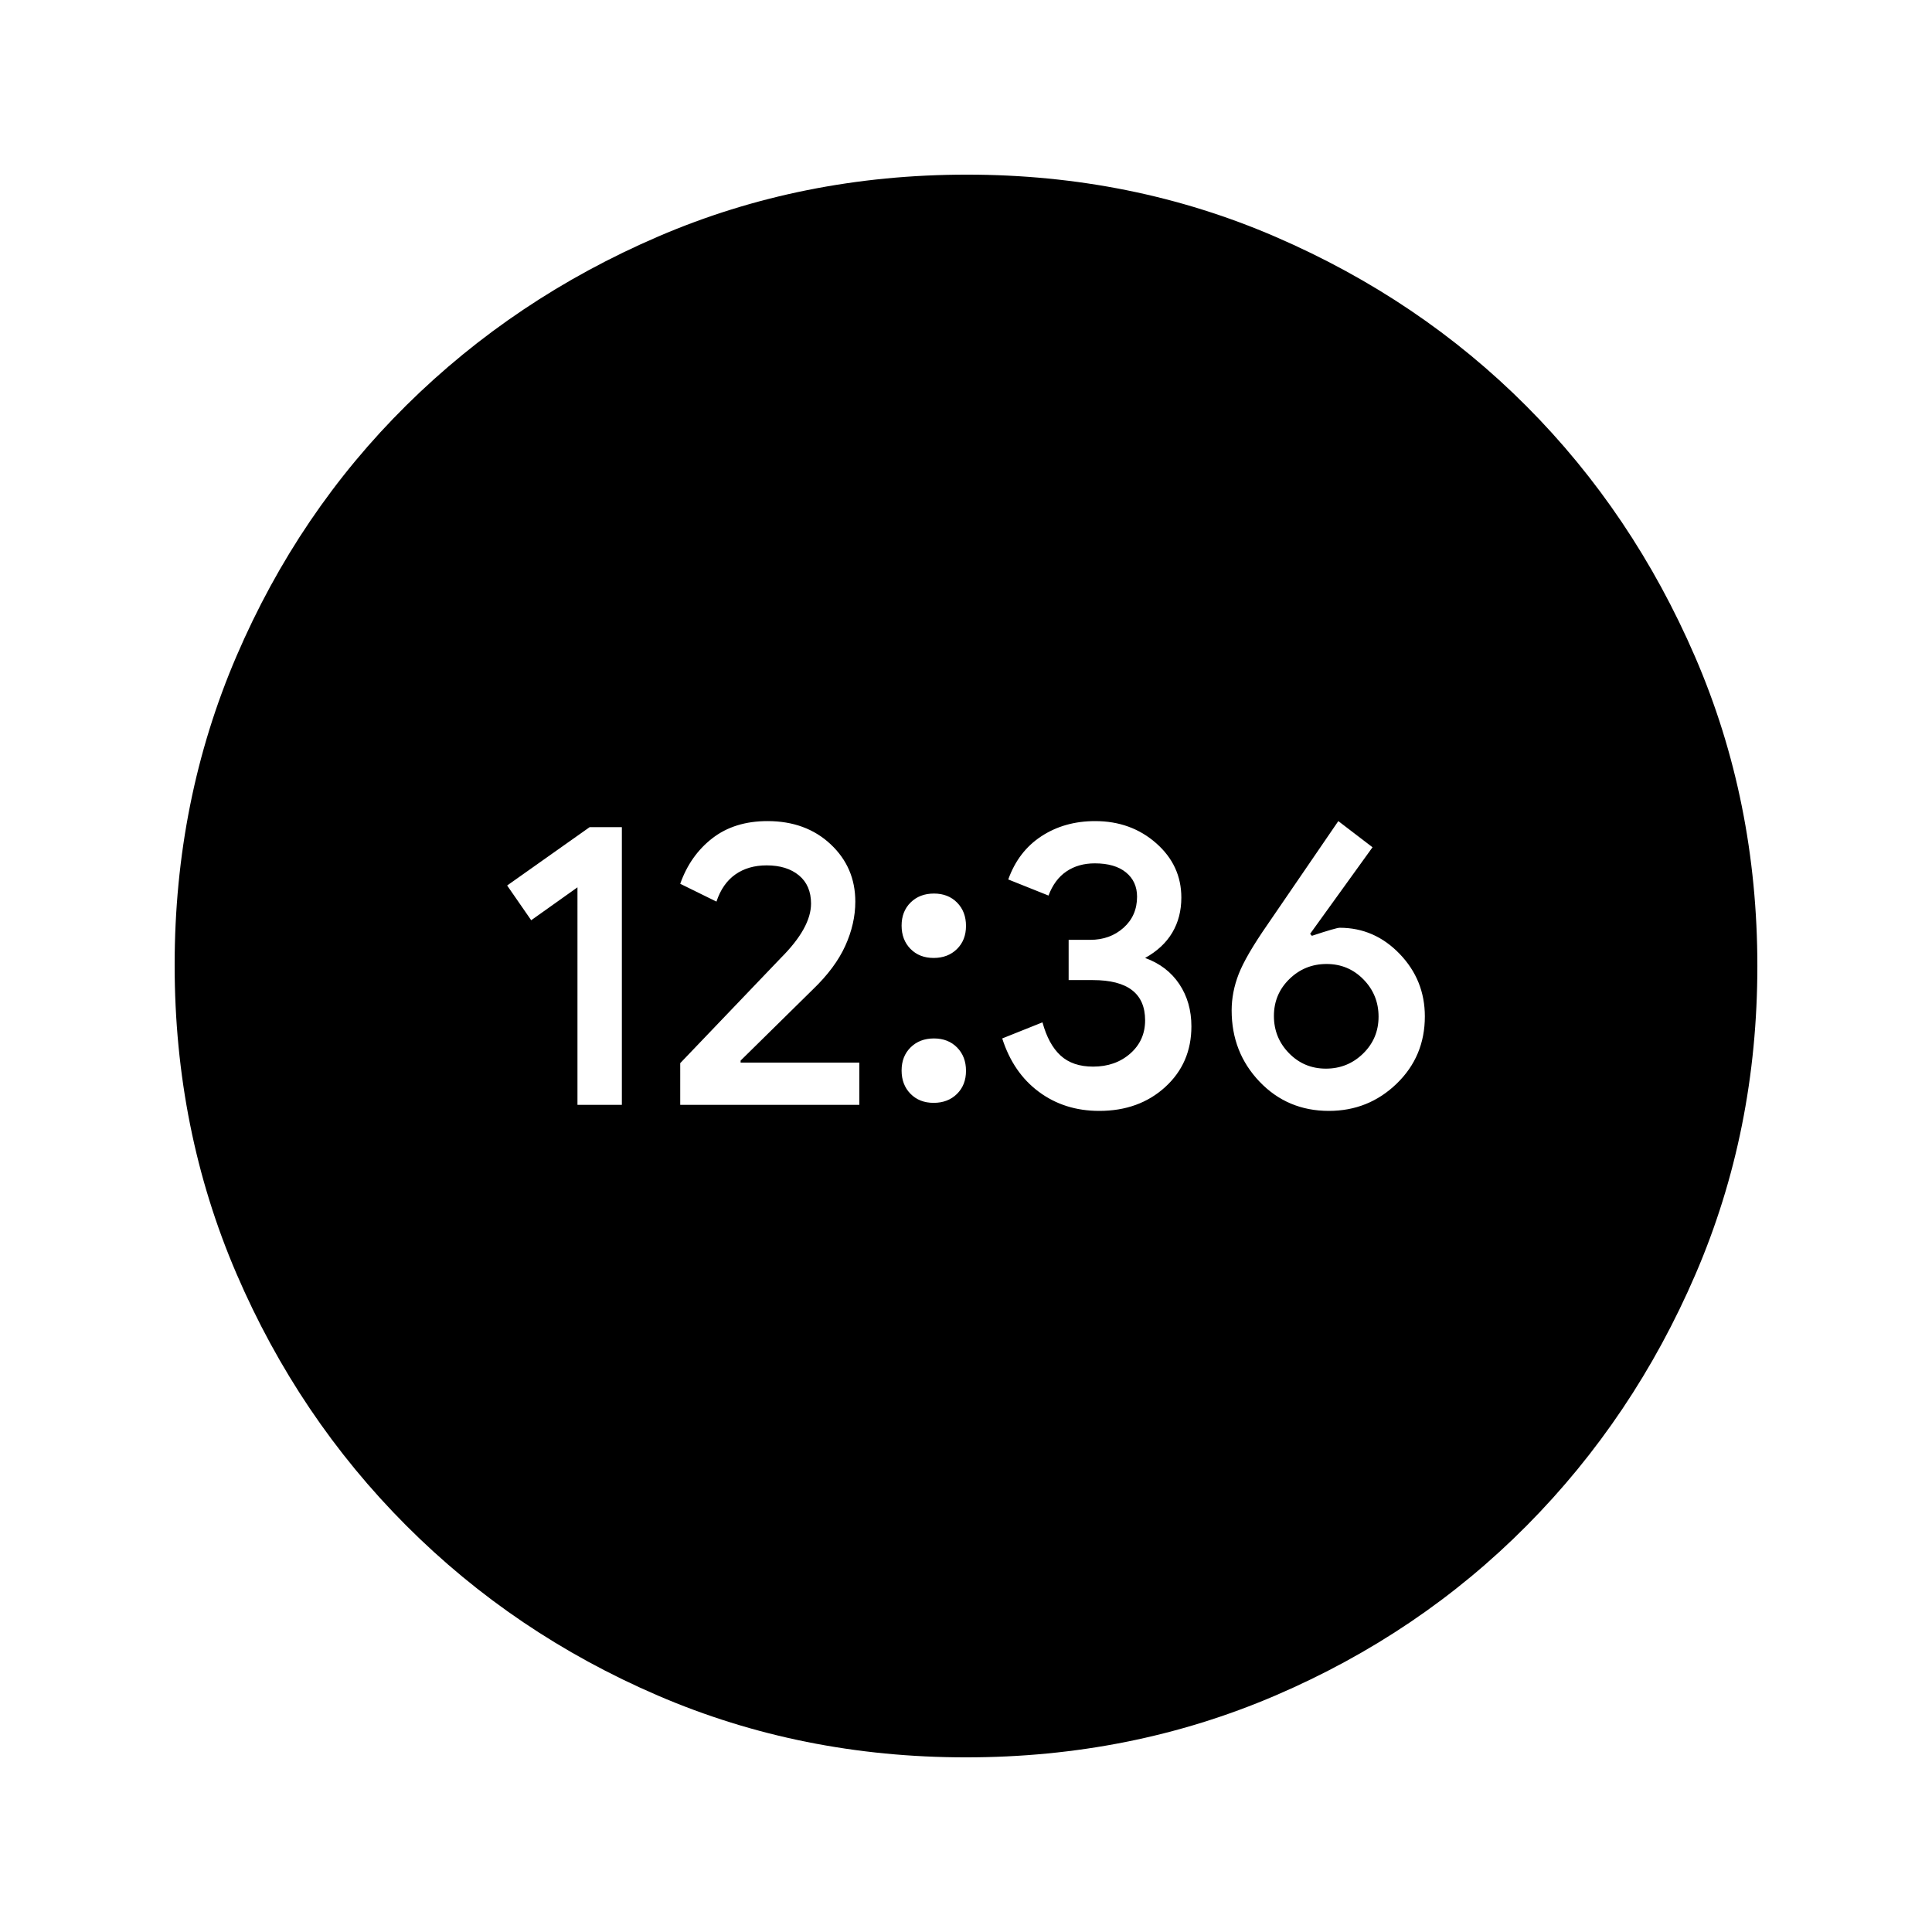 <svg xmlns="http://www.w3.org/2000/svg" height="20" viewBox="0 -960 960 960" width="20"><path d="M286.94-411H309v-138h-16l-41 29 11.95 17.26 22.99-16.35V-411Zm51.06 0h89v-21h-59v-1l35.94-35.38Q415-479 420-490q5-11 5-22 0-17-12.27-28.5-12.28-11.5-31.37-11.5-16.36 0-27.36 8.5t-16 22.65l18 8.85q3-9 9.4-13.5t15.54-4.5q10.06 0 16.06 4.98 6 4.97 6 14.02 0 12-15 27l-50 52.27V-411Zm125.92-1q7.08 0 11.58-4.42 4.5-4.43 4.5-11.5 0-7.08-4.42-11.58-4.43-4.5-11.5-4.5-7.08 0-11.58 4.42-4.5 4.43-4.5 11.5 0 7.08 4.42 11.58 4.43 4.5 11.5 4.5Zm0-72q7.08 0 11.58-4.42 4.5-4.43 4.5-11.5 0-7.08-4.42-11.58-4.43-4.5-11.5-4.5-7.08 0-11.58 4.42-4.5 4.43-4.5 11.5 0 7.08 4.42 11.58 4.43 4.5 11.5 4.5Zm82.29 76Q566-408 579-419.87T592-450q0-12-6-21t-17-13q9-5 13.5-12.59T587-514q0-16-12.49-27t-30.34-11q-15.17 0-26.67 7.5Q506-537 501-523l20 8q3-8 8.91-12t14.09-4q10 0 15.5 4.5t5.5 12.06q0 9.44-6.71 15.44t-16.55 6H531v20h12.04q12.96 0 19.46 5t6.5 15q0 10-7.38 16.5-7.39 6.5-18.47 6.5-10.15 0-16.15-5.5-6-5.5-9-16.5l-20 8q5.47 17.1 18.24 26.55Q529-408 546.21-408Zm114.11 0Q680-408 694-421.54t14-33.4Q708-473 695.5-486t-29.8-13q-1.73 0-13.84 4l-.86-1 31-43-17-13-35.18 51.4Q619-485 615.5-476q-3.5 9-3.5 18.08 0 20.87 13.87 35.4Q639.74-408 660.32-408Zm-1.49-21q-10.83 0-18.33-7.67-7.5-7.67-7.5-18.5t7.67-18.33q7.67-7.5 18.5-7.5t18.33 7.67q7.5 7.67 7.5 18.5t-7.67 18.33q-7.67 7.5-18.5 7.5ZM480-86.78q-81.8 0-153.16-30.73-71.35-30.72-125-84.46-53.64-53.74-84.35-125.17-30.71-71.43-30.71-153.32 0-81.97 30.73-153.51 30.72-71.54 84.46-124.69 53.74-53.14 125.17-83.85 71.43-30.71 153.32-30.71 81.97 0 153.52 30.97 71.55 30.96 124.47 84.04 52.93 53.08 83.85 124.63 30.92 71.55 30.92 153.58 0 81.8-30.73 153.16-30.72 71.35-83.96 125-53.24 53.64-124.84 84.35Q562.09-86.78 480-86.78Z"/></svg>